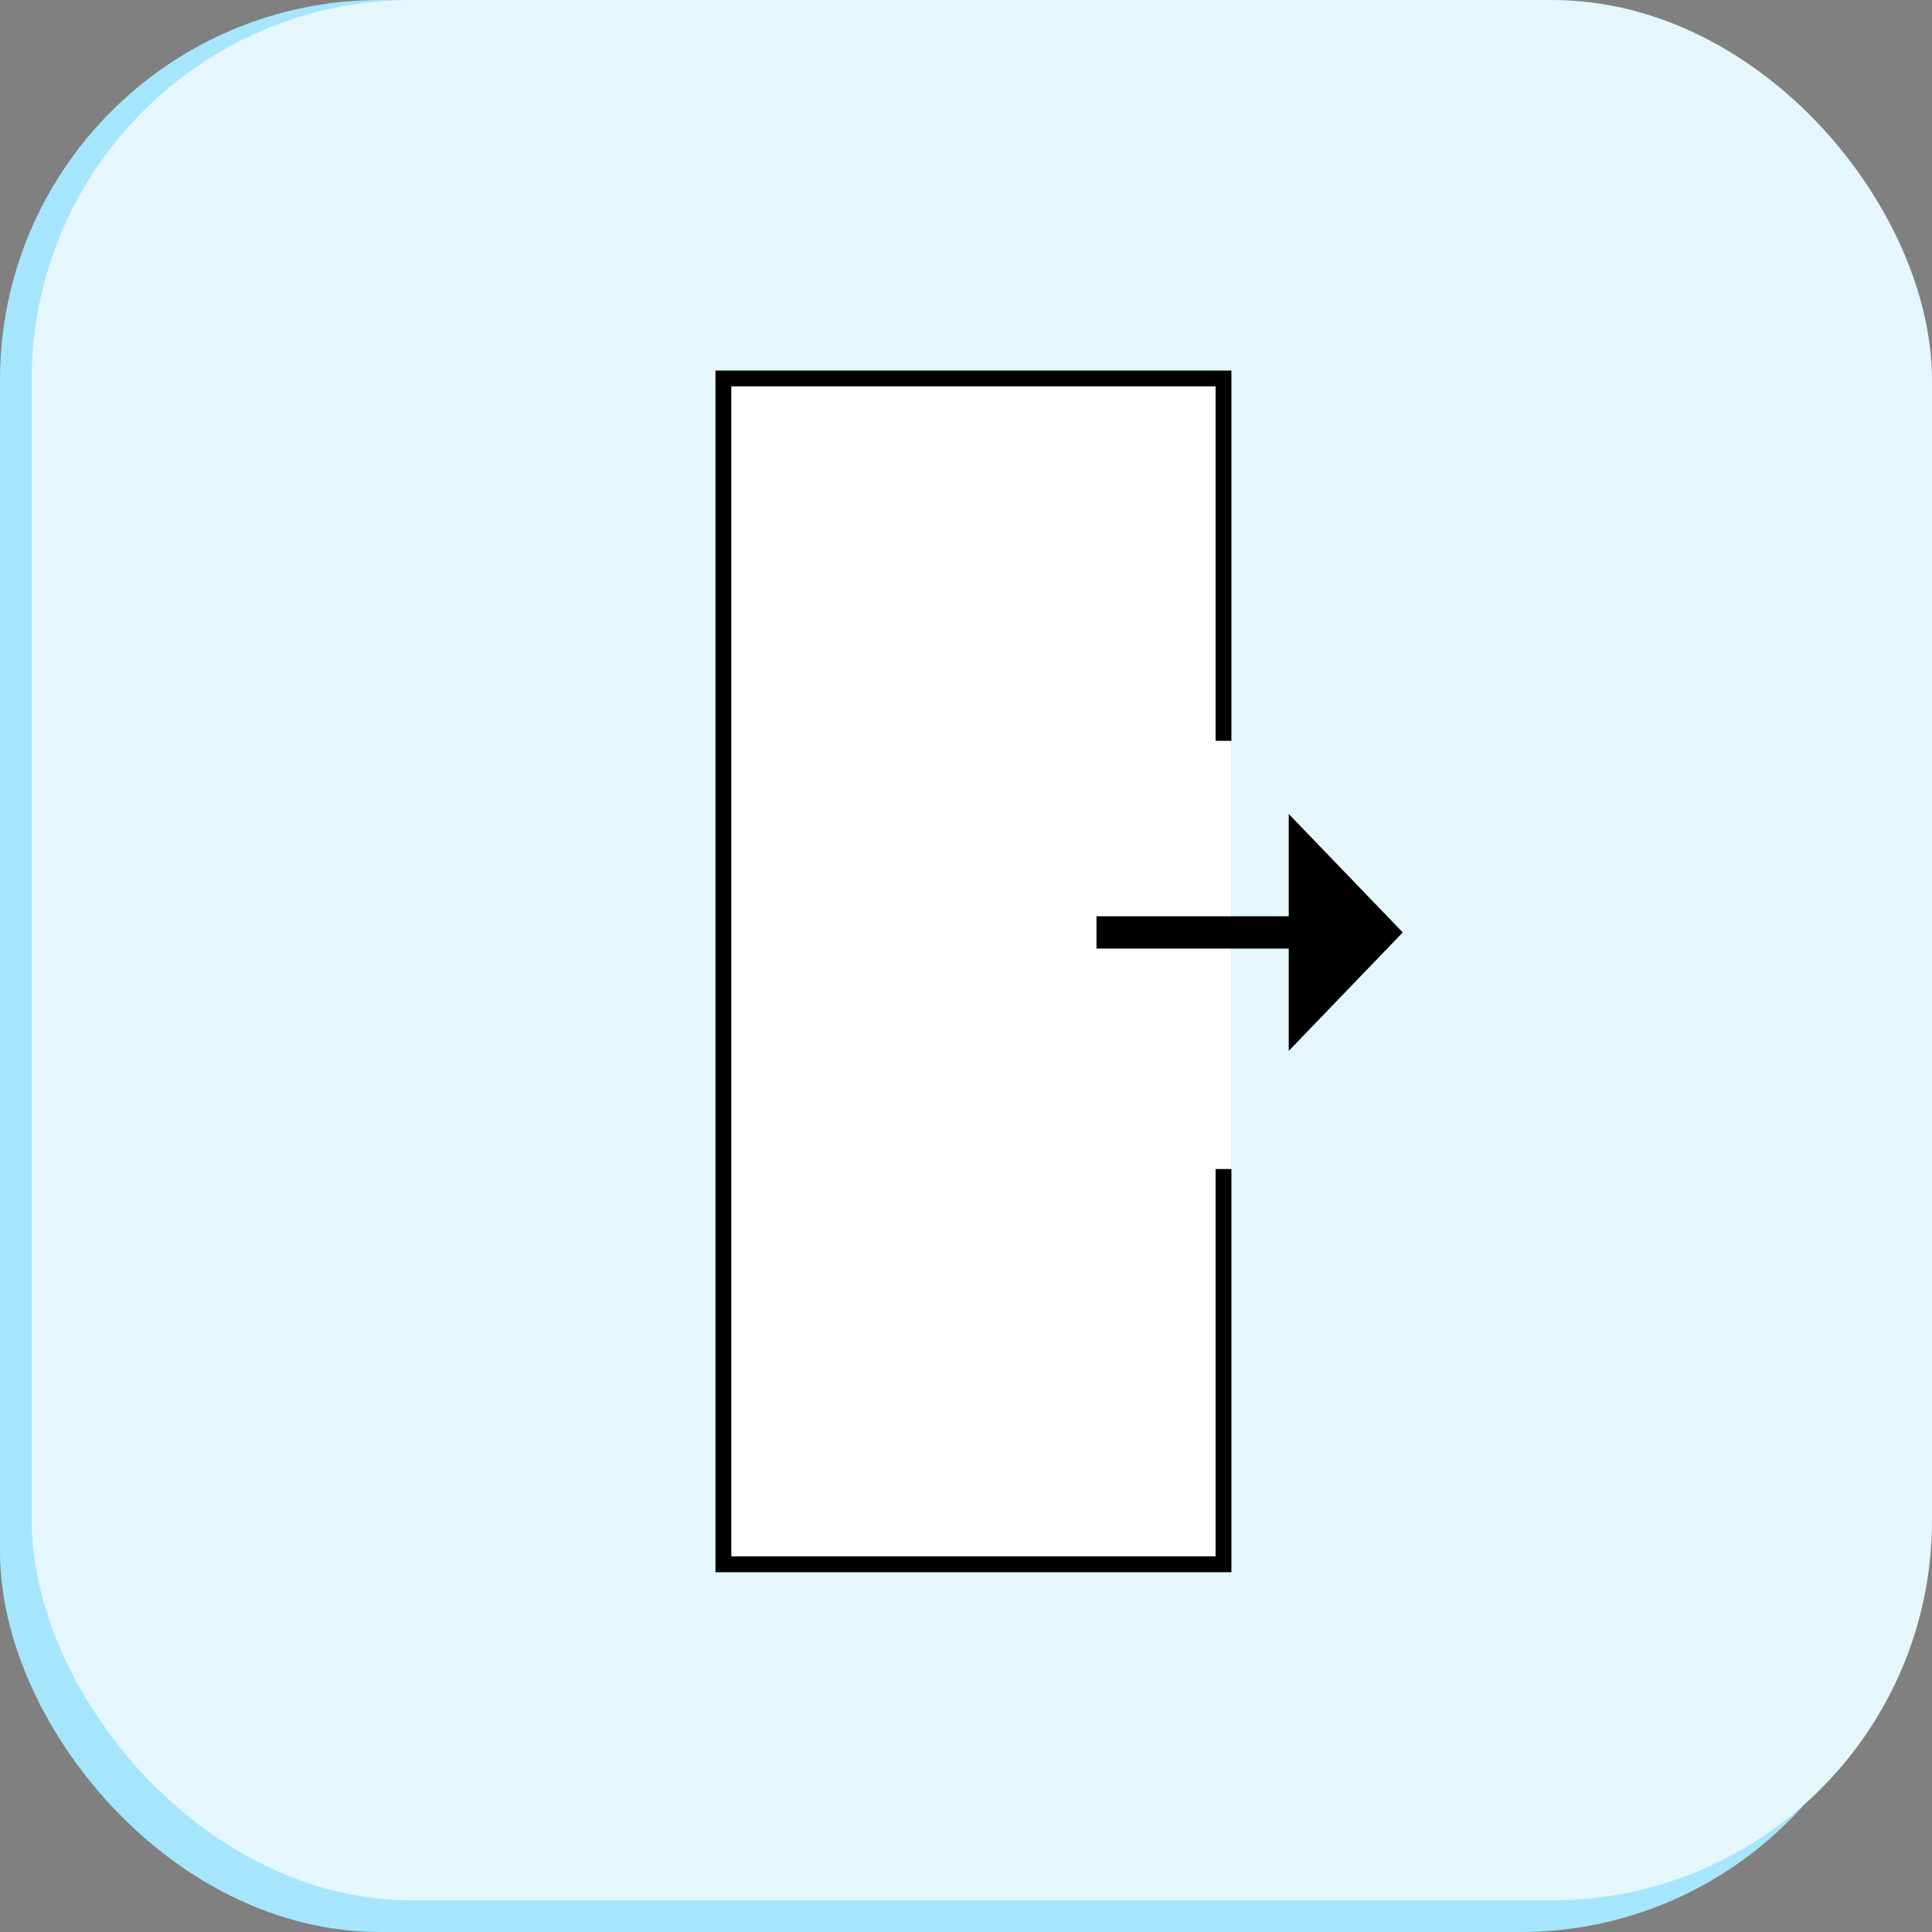 <svg xmlns="http://www.w3.org/2000/svg" viewBox="0 0 61 61"><rect x="0" y="0" width="61" height="61" fill="#808080" stroke="none"/><defs><style>.cls-1{fill:#a6e6fc;}.cls-2{fill:#e5f6fc;}.cls-3,.cls-4{fill:#fff;}.cls-3{stroke:#000;stroke-miterlimit:10;stroke-width:0.5px;}</style></defs><g id="Laag_2" data-name="Laag 2"><g id="Laag_1-2" data-name="Laag 1"><rect class="cls-1" width="60" height="61" rx="12"/><rect class="cls-2" x="1" width="60" height="60" rx="12"/><rect class="cls-3" x="22.84" y="11.95" width="15.79" height="37.44"/><rect class="cls-4" x="31.62" y="23.39" width="7.27" height="13.52"/><rect x="34.62" y="28.93" width="8.27" height="1.02"/><polygon points="40.69 33.18 40.69 25.7 44.29 29.44 40.69 33.18"/></g></g></svg>